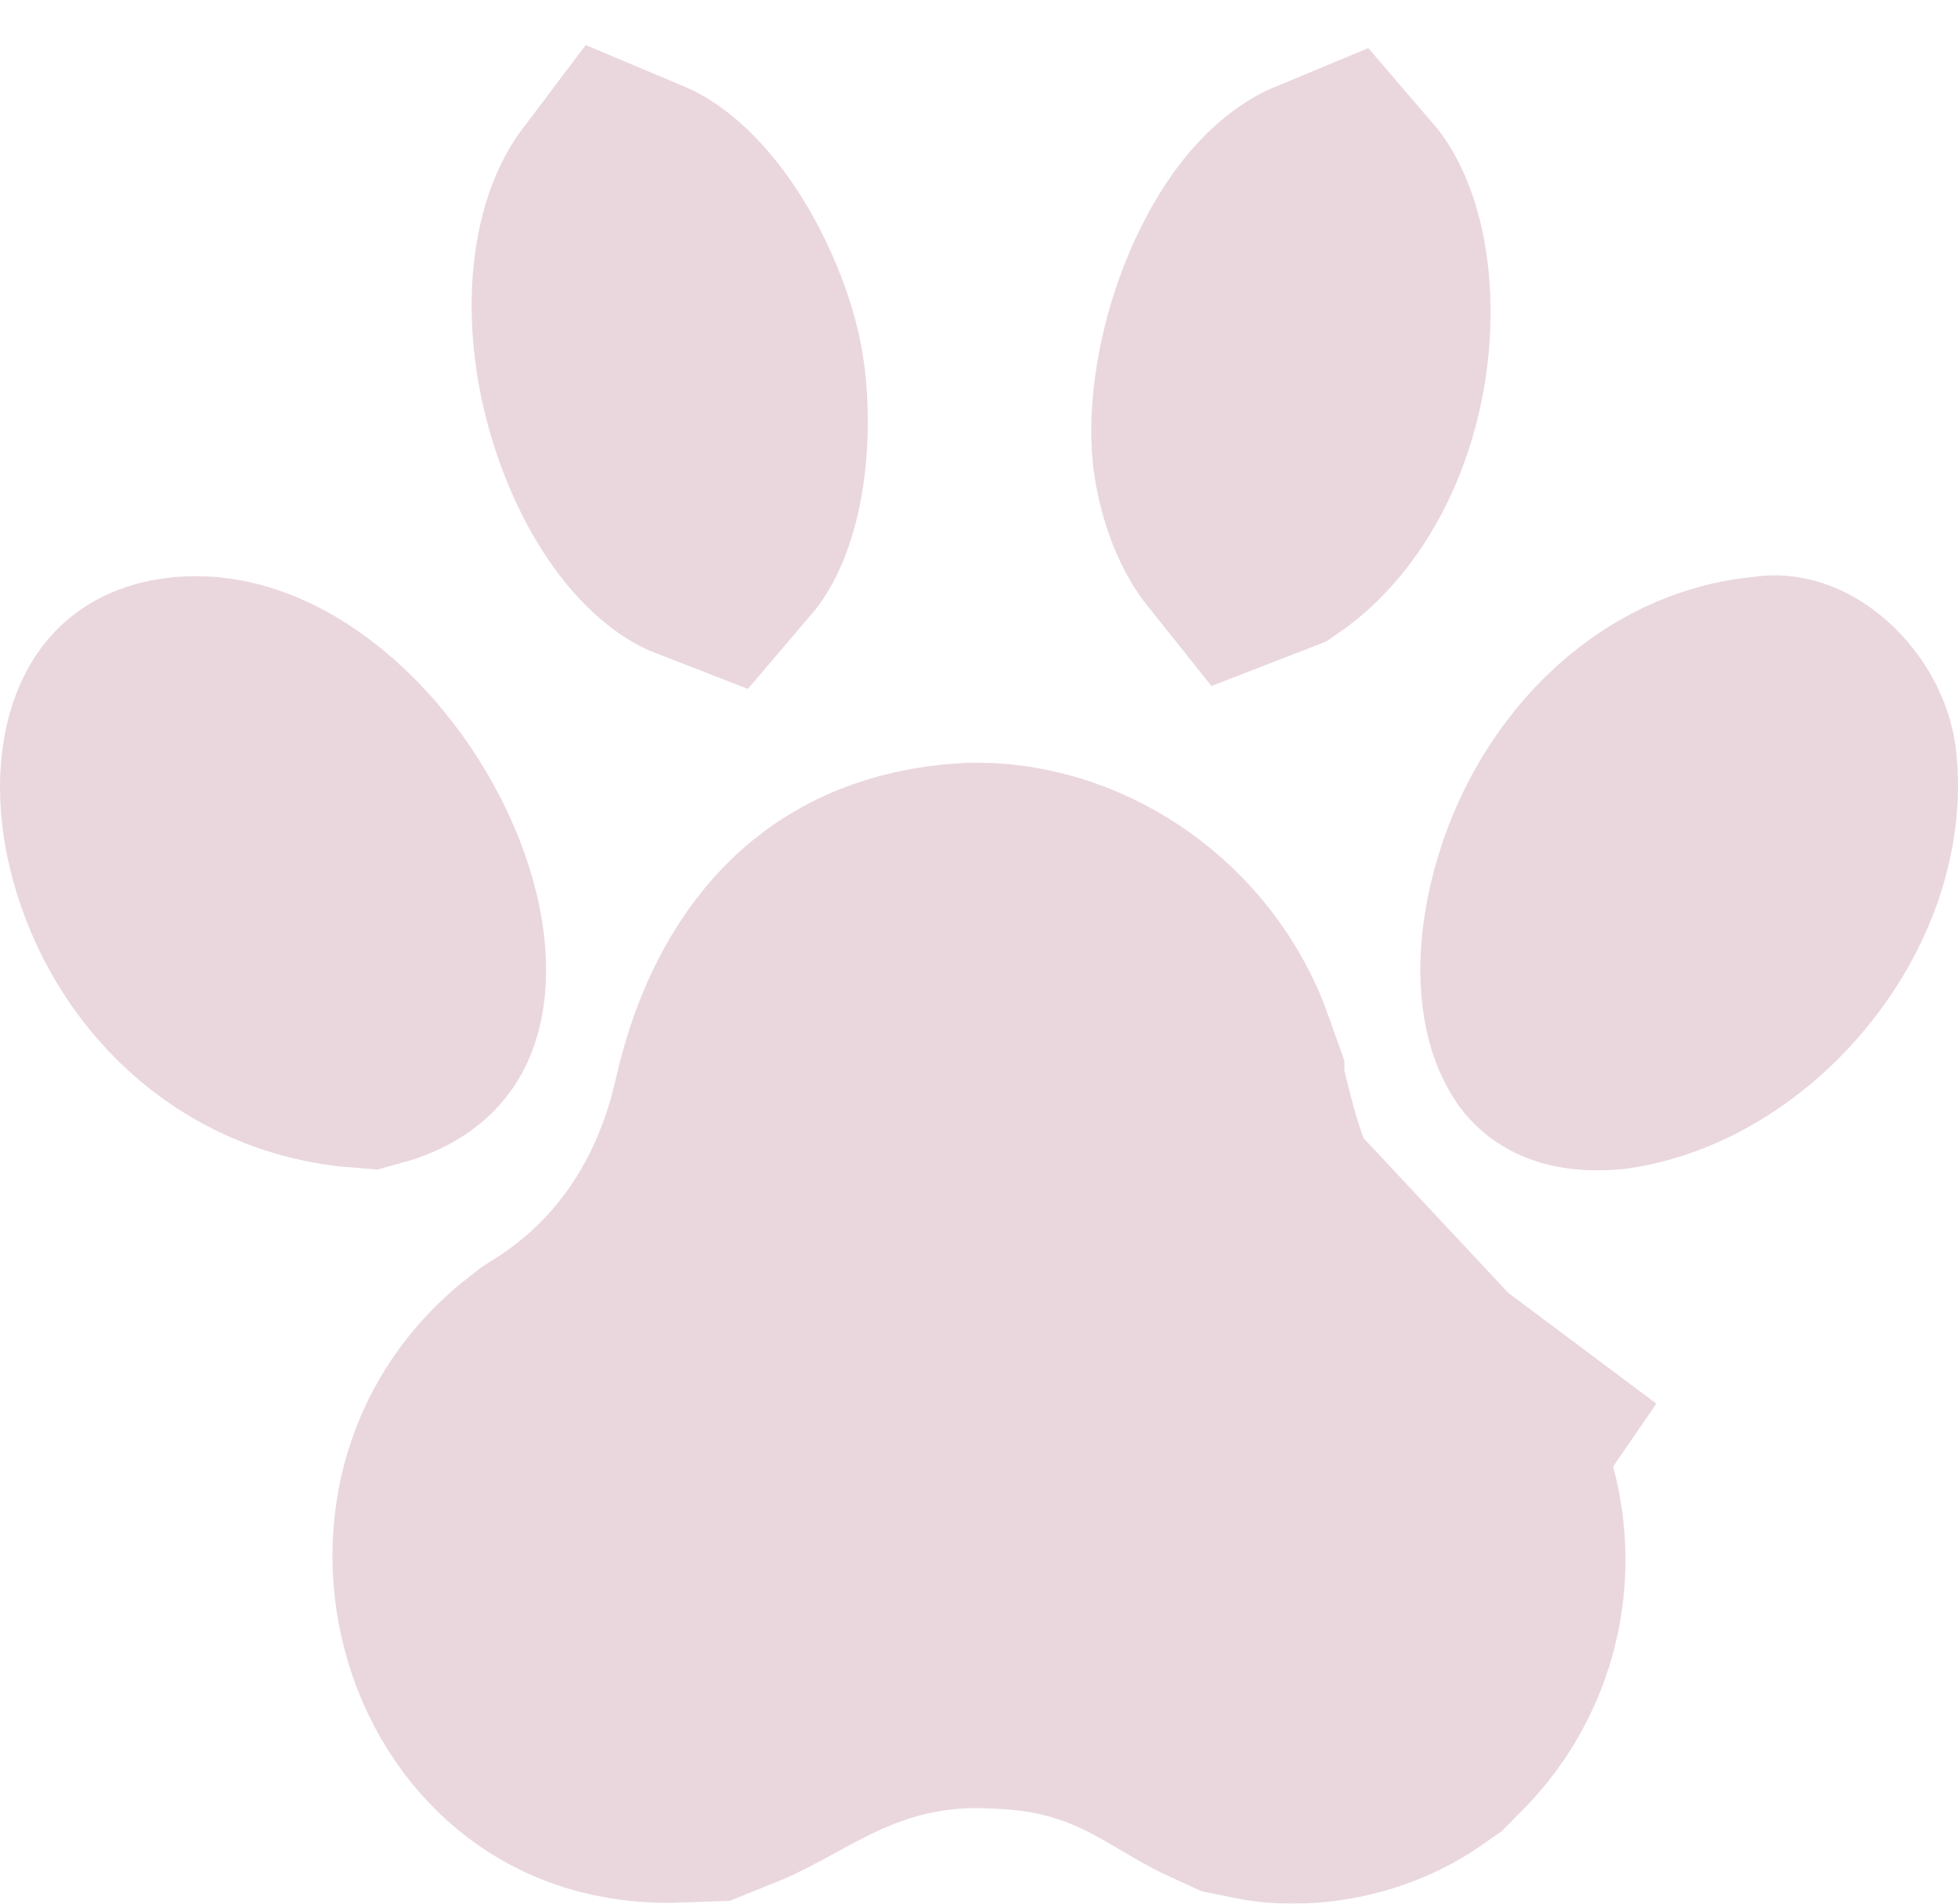 <svg width="72" height="70" viewBox="0 0 72 70" fill="none" xmlns="http://www.w3.org/2000/svg">
<g opacity="0.3">
<path d="M23.186 7.771C23.248 7.797 23.325 7.834 23.418 7.891C23.775 8.109 24.259 8.535 24.788 9.24C25.887 10.708 26.617 12.63 26.803 13.92V13.921C27.014 15.378 26.925 17.156 26.491 18.434C26.306 18.976 26.113 19.264 26.001 19.395C25.817 19.324 25.553 19.174 25.208 18.853C24.507 18.202 23.744 17.076 23.168 15.556C21.918 12.259 22.23 9.175 23.153 7.813C23.164 7.796 23.177 7.783 23.186 7.771Z" stroke="#B8798E" stroke-width="10"/>
<path d="M48.982 7.896C49.318 8.368 49.739 9.423 49.803 11.051C49.932 14.401 48.527 17.694 46.366 19.175C46.33 19.19 46.269 19.213 46.175 19.249C46.167 19.239 46.157 19.23 46.147 19.219C45.844 18.86 45.499 18.186 45.287 17.269L45.204 16.86C44.965 15.485 45.269 13.011 46.346 10.757C47.279 8.801 48.273 8.021 48.883 7.769C48.908 7.798 48.941 7.839 48.982 7.896Z" stroke="#B8798E" stroke-width="10"/>
<path d="M6.88 26.198C7.988 26.102 9.378 26.514 10.887 27.745C12.397 28.978 13.691 30.786 14.435 32.672C15.208 34.627 15.172 36.072 14.922 36.798C14.813 37.114 14.601 37.63 13.396 37.957C9.132 37.635 6.257 34.536 5.303 31.06C4.805 29.247 4.996 27.86 5.334 27.138C5.549 26.678 5.853 26.299 6.88 26.198Z" stroke="#B8798E" stroke-width="10"/>
<path d="M65.217 26.158C65.25 26.153 65.57 26.123 66.081 26.577C66.546 26.99 66.829 27.526 66.927 27.949L66.957 28.123C67.191 30.184 66.458 32.514 64.86 34.507C63.273 36.487 61.152 37.729 59.163 38.016C57.801 38.134 57.682 37.707 57.643 37.642C57.361 37.193 57.014 35.974 57.397 34.018C58.184 29.991 61.189 26.562 64.934 26.194L65.076 26.18L65.217 26.158Z" stroke="#B8798E" stroke-width="10"/>
<path d="M35.909 38.044C37.217 38.044 38.843 39.04 39.436 40.717V40.718C39.495 40.885 39.56 41.102 39.658 41.484C39.693 41.619 39.941 42.635 40.068 43.113C40.467 44.608 41.125 46.672 42.55 48.919C44.132 51.41 45.969 52.932 47.228 53.873L45.707 56.089C45.849 56.187 45.986 56.281 46.103 56.361C46.226 56.444 46.327 56.512 46.424 56.579C46.616 56.711 46.738 56.798 46.829 56.866C46.994 56.988 46.985 56.994 46.921 56.928L48.831 55.069C50.158 56.484 50.001 58.416 48.878 59.529L48.805 59.599L48.743 59.662C48.723 59.676 48.678 59.707 48.603 59.746C48.454 59.823 48.247 59.902 48.004 59.952C47.761 60.001 47.552 60.007 47.409 59.995C47.361 59.991 47.328 59.984 47.309 59.98C47.152 59.909 46.965 59.814 46.63 59.619C46.413 59.493 45.508 58.946 44.738 58.545C42.597 57.432 40.082 56.6 36.782 56.51C31.561 56.25 27.895 58.286 26.122 59.249C25.161 59.772 24.938 59.886 24.73 59.969C23.861 60.001 23.462 59.771 23.247 59.607C22.947 59.379 22.591 58.941 22.382 58.257C22.171 57.572 22.18 56.863 22.36 56.279C22.506 55.807 22.795 55.3 23.427 54.812C28.39 51.706 31.25 46.976 32.395 41.887C32.819 40.006 33.483 39.123 33.876 38.755C34.161 38.489 34.675 38.123 35.909 38.044Z" stroke="#B8798E" stroke-width="20"/>
</g>
</svg>
